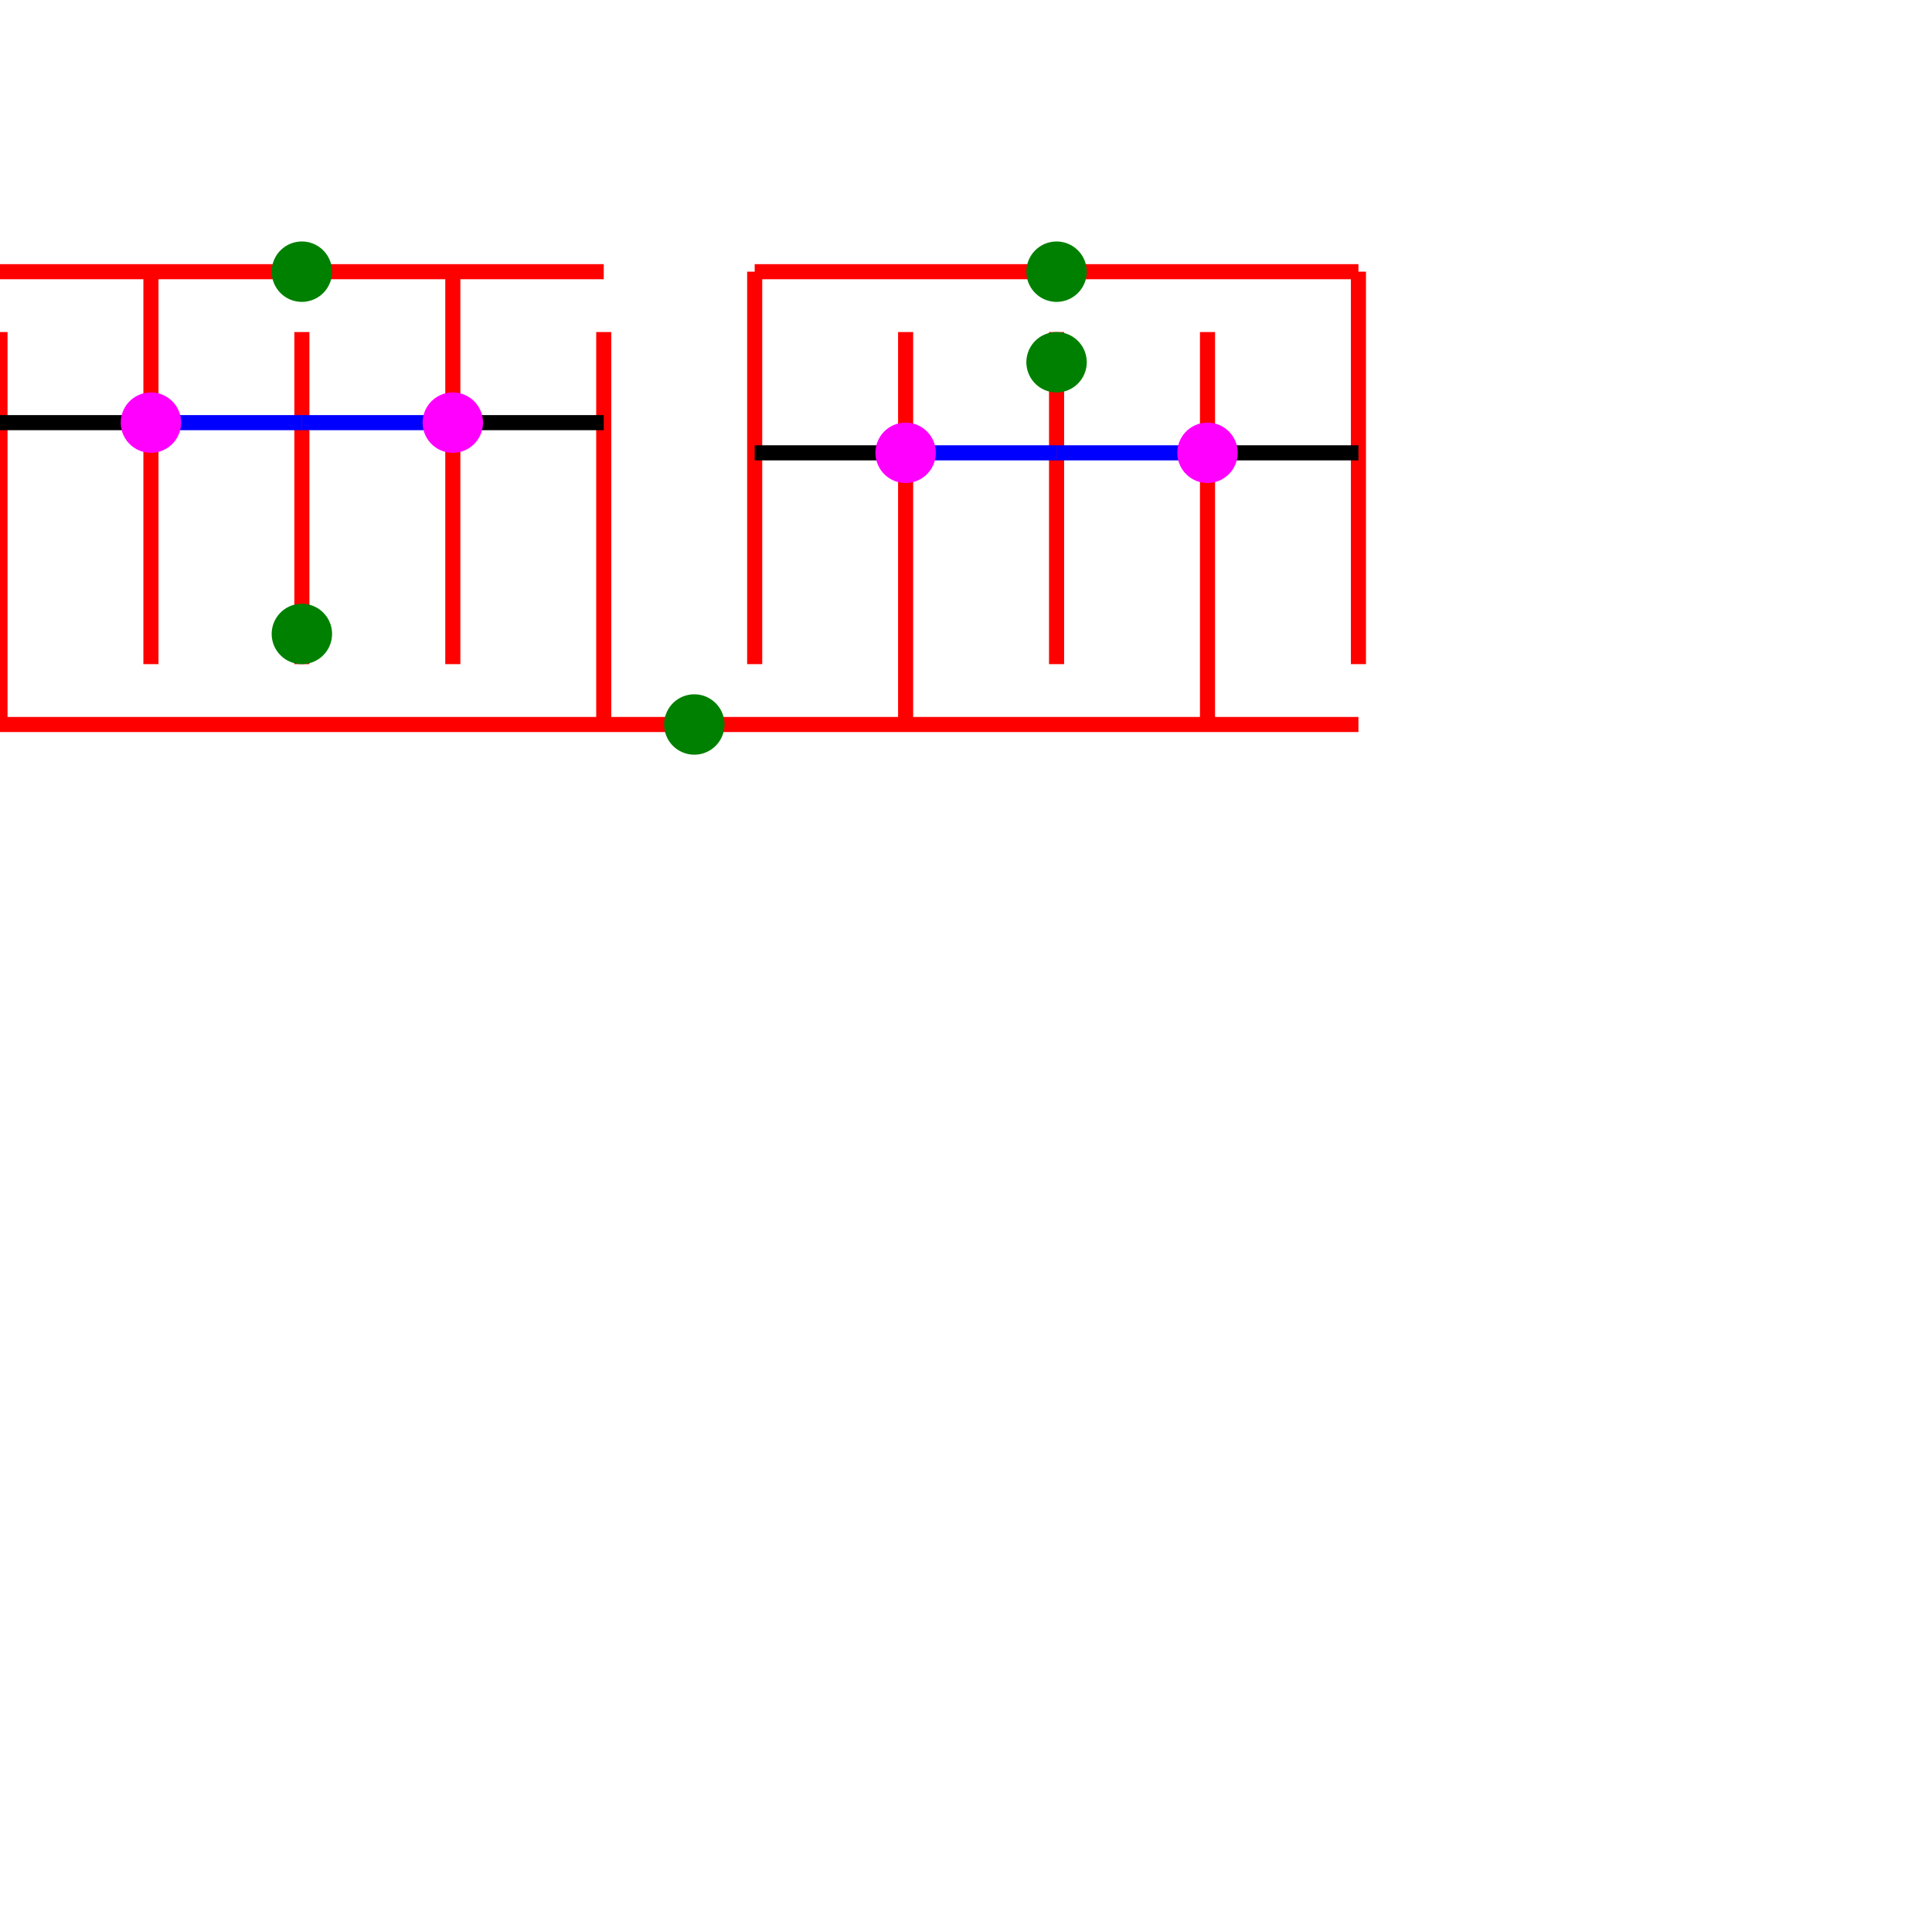 <?xml version="1.0" encoding="UTF-8" standalone="no"?>
<!-- Created with Inkscape (http://www.inkscape.org/) -->

<svg
   xmlns:dc="http://purl.org/dc/elements/1.1/"
   xmlns:cc="http://creativecommons.org/ns#"
   xmlns:rdf="http://www.w3.org/1999/02/22-rdf-syntax-ns#"
   xmlns:svg="http://www.w3.org/2000/svg"
   xmlns="http://www.w3.org/2000/svg"
   xmlns:sodipodi="http://sodipodi.sourceforge.net/DTD/sodipodi-0.dtd"
   xmlns:inkscape="http://www.inkscape.org/namespaces/inkscape"
   width="64px"
   height="64px"
   id="svg5016"
   version="1.1"
   inkscape:version="0.48.2 r9819"
   sodipodi:docname="rd100_double_fets_no_super.svg">
  <defs
     id="defs5018" />
  <sodipodi:namedview
     id="base"
     pagecolor="#ffffff"
     bordercolor="#666666"
     borderopacity="1.0"
     inkscape:pageopacity="0.0"
     inkscape:pageshadow="2"
     inkscape:zoom="32"
     inkscape:cx="20.152824"
     inkscape:cy="44.677334"
     inkscape:current-layer="layer1"
     showgrid="true"
     inkscape:document-units="px"
     inkscape:grid-bbox="true"
     inkscape:window-width="1920"
     inkscape:window-height="1018"
     inkscape:window-x="-8"
     inkscape:window-y="-8"
     inkscape:window-maximized="1">
    <inkscape:grid
       type="xygrid"
       id="grid5024" />
  </sodipodi:namedview>
  <g
     id="layer1"
     inkscape:label="Layer 1"
     inkscape:groupmode="layer">
    <path
       style="color:#000000;fill:none;stroke:#ff0000;stroke-width:0.5;stroke-linecap:butt;stroke-linejoin:round;stroke-miterlimit:4;stroke-opacity:1;stroke-dasharray:none;stroke-dashoffset:0;marker:none;visibility:visible;display:inline;overflow:visible;enable-background:accumulate"
       d="M 0,9 20,9"
       id="path3011_thermal_s3_id2"
       inkscape:connector-curvature="0"
       inkscape:label="#path3011" />
    <path
       style="color:#000000;fill:none;stroke:#ff0000;stroke-width:0.5;stroke-linecap:butt;stroke-linejoin:round;stroke-miterlimit:4;stroke-opacity:1;stroke-dasharray:none;stroke-dashoffset:0;marker:none;visibility:visible;display:inline;overflow:visible;enable-background:accumulate"
       d="M 0,11 0,24"
       id="path3013_s1_id0"
       inkscape:connector-curvature="0"
       sodipodi:nodetypes="cc"
       inkscape:label="#path3013" />
    <path
       style="color:#000000;fill:none;stroke:#ff0000;stroke-width:0.5;stroke-linecap:butt;stroke-linejoin:round;stroke-miterlimit:4;stroke-opacity:1;stroke-dasharray:none;stroke-dashoffset:0;marker:none;visibility:visible;display:inline;overflow:visible;enable-background:accumulate"
       d="M 20,11 20,24"
       id="path3017_s1_id0"
       inkscape:connector-curvature="0"
       sodipodi:nodetypes="cc"
       inkscape:label="#path3017" />
    <path
       style="color:#000000;fill:none;stroke:#ff0000;stroke-width:0.5;stroke-linecap:butt;stroke-linejoin:round;stroke-miterlimit:4;stroke-opacity:1;stroke-dasharray:none;stroke-dashoffset:0;marker:none;visibility:visible;display:inline;overflow:visible;enable-background:accumulate"
       d="M 5,9 5,22"
       id="path3019_s2_thermal_id0"
       inkscape:connector-curvature="0"
       inkscape:label="#path3019" />
    <path
       style="color:#000000;fill:none;stroke:#ff0000;stroke-width:0.5;stroke-linecap:butt;stroke-linejoin:round;stroke-miterlimit:4;stroke-opacity:1;stroke-dasharray:none;stroke-dashoffset:0;marker:none;visibility:visible;display:inline;overflow:visible;enable-background:accumulate"
       d="m 15,9 0,13"
       id="path3021_s2_thermal_id0"
       inkscape:connector-curvature="0"
       inkscape:label="#path3021" />
    <path
       style="color:#000000;fill:none;stroke:#ff0000;stroke-width:0.5;stroke-linecap:butt;stroke-linejoin:round;stroke-miterlimit:4;stroke-opacity:1;stroke-dasharray:none;stroke-dashoffset:0;marker:none;visibility:visible;display:inline;overflow:visible;enable-background:accumulate"
       d="m 10,11 0,11"
       id="path3023_c1"
       inkscape:connector-curvature="0"
       inkscape:label="#path3023" />
    <path
       style="color:#000000;fill:none;stroke:#ff0000;stroke-width:0.5;stroke-linecap:butt;stroke-linejoin:round;stroke-miterlimit:4;stroke-opacity:1;stroke-dasharray:none;stroke-dashoffset:0;marker:none;visibility:visible;display:inline;overflow:visible;enable-background:accumulate"
       d="M 25,22 25,9"
       id="path3025_s1_id1"
       inkscape:connector-curvature="0"
       inkscape:label="#path3025"
       sodipodi:nodetypes="cc" />
    <path
       style="color:#000000;fill:none;stroke:#ff0000;stroke-width:0.5;stroke-linecap:butt;stroke-linejoin:round;stroke-miterlimit:4;stroke-opacity:1;stroke-dasharray:none;stroke-dashoffset:0;marker:none;visibility:visible;display:inline;overflow:visible;enable-background:accumulate"
       d="M 45,9 25,9"
       id="path3027_s3_id2"
       inkscape:connector-curvature="0"
       inkscape:label="#path3027" />
    <path
       style="color:#000000;fill:none;stroke:#ff0000;stroke-width:0.5;stroke-linecap:butt;stroke-linejoin:round;stroke-miterlimit:4;stroke-opacity:1;stroke-dasharray:none;stroke-dashoffset:0;marker:none;visibility:visible;display:inline;overflow:visible;enable-background:accumulate"
       d="M 45,22 45,9"
       id="path3029_s1_id1"
       inkscape:connector-curvature="0"
       inkscape:label="#path3029"
       sodipodi:nodetypes="cc" />
    <path
       style="color:#000000;fill:none;stroke:#ff0000;stroke-width:0.5;stroke-linecap:butt;stroke-linejoin:round;stroke-miterlimit:4;stroke-opacity:1;stroke-dasharray:none;stroke-dashoffset:0;marker:none;visibility:visible;display:inline;overflow:visible;enable-background:accumulate"
       d="m 30,11 0,13"
       id="path3031_s2_thermal_id1"
       inkscape:connector-curvature="0"
       inkscape:label="#path3031" />
    <path
       style="color:#000000;fill:none;stroke:#ff0000;stroke-width:0.5;stroke-linecap:butt;stroke-linejoin:round;stroke-miterlimit:4;stroke-opacity:1;stroke-dasharray:none;stroke-dashoffset:0;marker:none;visibility:visible;display:inline;overflow:visible;enable-background:accumulate"
       d="m 40,11 0,13"
       id="path3035_s2_thermal_id1"
       inkscape:connector-curvature="0"
       inkscape:label="#path3035" />
    <path
       style="color:#000000;fill:none;stroke:#ff0000;stroke-width:0.5;stroke-linecap:butt;stroke-linejoin:round;stroke-miterlimit:4;stroke-opacity:1;stroke-dasharray:none;stroke-dashoffset:0;marker:none;visibility:visible;display:inline;overflow:visible;enable-background:accumulate"
       d="m 35,11 0,11"
       id="path3037_c1"
       inkscape:connector-curvature="0"
       inkscape:label="#path3037" />
    <path
       sodipodi:type="arc"
       style="fill:#008000;stroke:none"
       id="path3049_pow_ld_plus_E1"
       sodipodi:cx="-14"
       sodipodi:cy="10"
       sodipodi:rx="1"
       sodipodi:ry="1"
       d="m -13,10 a 1,1 0 1 1 -2,0 1,1 0 1 1 2,0 z"
       inkscape:label="#path3049"
       transform="translate(24,-1)" />
    <path
       sodipodi:type="arc"
       style="fill:#008000;stroke:none"
       id="path3049_pow_ld_minus_E1"
       sodipodi:cx="-14"
       sodipodi:cy="10"
       sodipodi:rx="1"
       sodipodi:ry="1"
       d="m -13,10 a 1,1 0 1 1 -2,0 1,1 0 1 1 2,0 z"
       inkscape:label="#path3049"
       transform="translate(49,-1)" />
    <path
       style="color:#000000;fill:none;stroke:#ff0000;stroke-width:0.5;stroke-linecap:butt;stroke-linejoin:miter;stroke-miterlimit:4;stroke-opacity:1;stroke-dasharray:none;stroke-dashoffset:0;marker:none;visibility:visible;display:inline;overflow:visible;enable-background:accumulate"
       d="m 0,24 45,0"
       id="path3105_s3"
       inkscape:connector-curvature="0"
       inkscape:label="#path3105" />
    <path
       sodipodi:type="arc"
       style="fill:#008000;stroke:none"
       id="path3049_pow_ld_out"
       sodipodi:cx="-14"
       sodipodi:cy="10"
       sodipodi:rx="1"
       sodipodi:ry="1"
       d="m -13,10 a 1,1 0 1 1 -2,0 1,1 0 1 1 2,0 z"
       inkscape:label="#path3049"
       transform="translate(37,14)" />
    <path
       style="color:#000000;fill:none;stroke:#000000;stroke-width:0.5;stroke-linecap:butt;stroke-linejoin:round;stroke-miterlimit:4;stroke-opacity:1;stroke-dasharray:none;stroke-dashoffset:0;marker:none;visibility:visible;display:inline;overflow:visible;enable-background:accumulate"
       d="m 0,14 5,0"
       id="path3425_pow_bw-5-0-7"
       inkscape:connector-curvature="0"
       inkscape:label="#path3425" />
    <path
       style="color:#000000;fill:none;stroke:#0000ff;stroke-width:0.5;stroke-linecap:butt;stroke-linejoin:round;stroke-miterlimit:4;stroke-opacity:1;stroke-dasharray:none;stroke-dashoffset:0;marker:none;visibility:visible;display:inline;overflow:visible;enable-background:accumulate"
       d="M 10,14 5,14"
       id="path3076_sig_bw-9-8-6-77-2-45-7-4"
       inkscape:connector-curvature="0"
       inkscape:label="#path3076" />
    <path
       style="color:#000000;fill:none;stroke:#000000;stroke-width:0.5;stroke-linecap:butt;stroke-linejoin:round;stroke-miterlimit:4;stroke-opacity:1;stroke-dasharray:none;stroke-dashoffset:0;marker:none;visibility:visible;display:inline;overflow:visible;enable-background:accumulate"
       d="m 25,15 5,0"
       id="path3425_pow_bw-5-0-9"
       inkscape:connector-curvature="0"
       inkscape:label="#path3425" />
    <path
       style="color:#000000;fill:none;stroke:#0000ff;stroke-width:0.5;stroke-linecap:butt;stroke-linejoin:round;stroke-miterlimit:4;stroke-opacity:1;stroke-dasharray:none;stroke-dashoffset:0;marker:none;visibility:visible;display:inline;overflow:visible;enable-background:accumulate"
       d="m 35,15 -5,0"
       id="path3076_sig_bw-9-8-6-77-2-45-7-48"
       inkscape:connector-curvature="0"
       inkscape:label="#path3076" />
    <path
       sodipodi:type="arc"
       style="fill:#ff00ff;stroke:none"
       id="path30492_dev1"
       sodipodi:cx="-14"
       sodipodi:cy="10"
       sodipodi:rx="1"
       sodipodi:ry="1"
       d="m -13,10 a 1,1 0 1 1 -2,0 1,1 0 1 1 2,0 z"
       inkscape:label="#path3049"
       transform="translate(19,4)" />
    <path
       sodipodi:type="arc"
       style="fill:#ff00ff;stroke:none"
       id="path30497_dev1"
       sodipodi:cx="-14"
       sodipodi:cy="10"
       sodipodi:rx="1"
       sodipodi:ry="1"
       d="m -13,10 a 1,1 0 1 1 -2,0 1,1 0 1 1 2,0 z"
       inkscape:label="#path3049"
       transform="translate(44,5)" />
    <path
       sodipodi:type="arc"
       style="fill:#008000;stroke:none"
       id="path3049_sig_ld_plus_E1-1"
       sodipodi:cx="-14"
       sodipodi:cy="10"
       sodipodi:rx="1"
       sodipodi:ry="1"
       d="m -13,10 a 1,1 0 1 1 -2,0 1,1 0 1 1 2,0 z"
       inkscape:label="#path3049"
       transform="translate(24,11)" />
    <path
       sodipodi:type="arc"
       style="fill:#008000;stroke:none"
       id="path3049_sig_ld_plus_E1-1-7"
       sodipodi:cx="-14"
       sodipodi:cy="10"
       sodipodi:rx="1"
       sodipodi:ry="1"
       d="m -13,10 a 1,1 0 1 1 -2,0 1,1 0 1 1 2,0 z"
       inkscape:label="#path3049"
       transform="translate(49,2)" />
    <path
       style="color:#000000;fill:none;stroke:#000000;stroke-width:0.5;stroke-linecap:butt;stroke-linejoin:round;stroke-miterlimit:4;stroke-opacity:1;stroke-dasharray:none;stroke-dashoffset:0;marker:none;visibility:visible;display:inline;overflow:visible;enable-background:accumulate"
       d="m 40,15 5,0"
       id="path3425_pow_bw-5-0-7-1"
       inkscape:connector-curvature="0"
       inkscape:label="#path3425" />
    <path
       style="color:#000000;fill:none;stroke:#0000ff;stroke-width:0.5;stroke-linecap:butt;stroke-linejoin:round;stroke-miterlimit:4;stroke-opacity:1;stroke-dasharray:none;stroke-dashoffset:0;marker:none;visibility:visible;display:inline;overflow:visible;enable-background:accumulate"
       d="m 40,15 -5,0"
       id="path3076_sig_bw-9-8-6-77-2-45-7-4-7"
       inkscape:connector-curvature="0"
       inkscape:label="#path3076" />
    <path
       sodipodi:type="arc"
       style="fill:#ff00ff;stroke:none"
       id="path30498_dev1"
       sodipodi:cx="-14"
       sodipodi:cy="10"
       sodipodi:rx="1"
       sodipodi:ry="1"
       d="m -13,10 a 1,1 0 1 1 -2,0 1,1 0 1 1 2,0 z"
       inkscape:label="#path3049"
       transform="translate(54,5)" />
    <path
       style="color:#000000;fill:none;stroke:#000000;stroke-width:0.5;stroke-linecap:butt;stroke-linejoin:round;stroke-miterlimit:4;stroke-opacity:1;stroke-dasharray:none;stroke-dashoffset:0;marker:none;visibility:visible;display:inline;overflow:visible;enable-background:accumulate"
       d="m 15,14 5,0"
       id="path3425_pow_bw-5-0-9-0"
       inkscape:connector-curvature="0"
       inkscape:label="#path3425" />
    <path
       style="color:#000000;fill:none;stroke:#0000ff;stroke-width:0.5;stroke-linecap:butt;stroke-linejoin:round;stroke-miterlimit:4;stroke-opacity:1;stroke-dasharray:none;stroke-dashoffset:0;marker:none;visibility:visible;display:inline;overflow:visible;enable-background:accumulate"
       d="m 15,14 -5,0"
       id="path3076_sig_bw-9-8-6-77-2-45-7-48-9"
       inkscape:connector-curvature="0"
       inkscape:label="#path3076" />
    <path
       sodipodi:type="arc"
       style="fill:#ff00ff;stroke:none"
       id="path3049_dev1"
       sodipodi:cx="-14"
       sodipodi:cy="10"
       sodipodi:rx="1"
       sodipodi:ry="1"
       d="m -13,10 a 1,1 0 1 1 -2,0 1,1 0 1 1 2,0 z"
       inkscape:label="#path3049"
       transform="translate(29,4)" />
  </g>
</svg>
